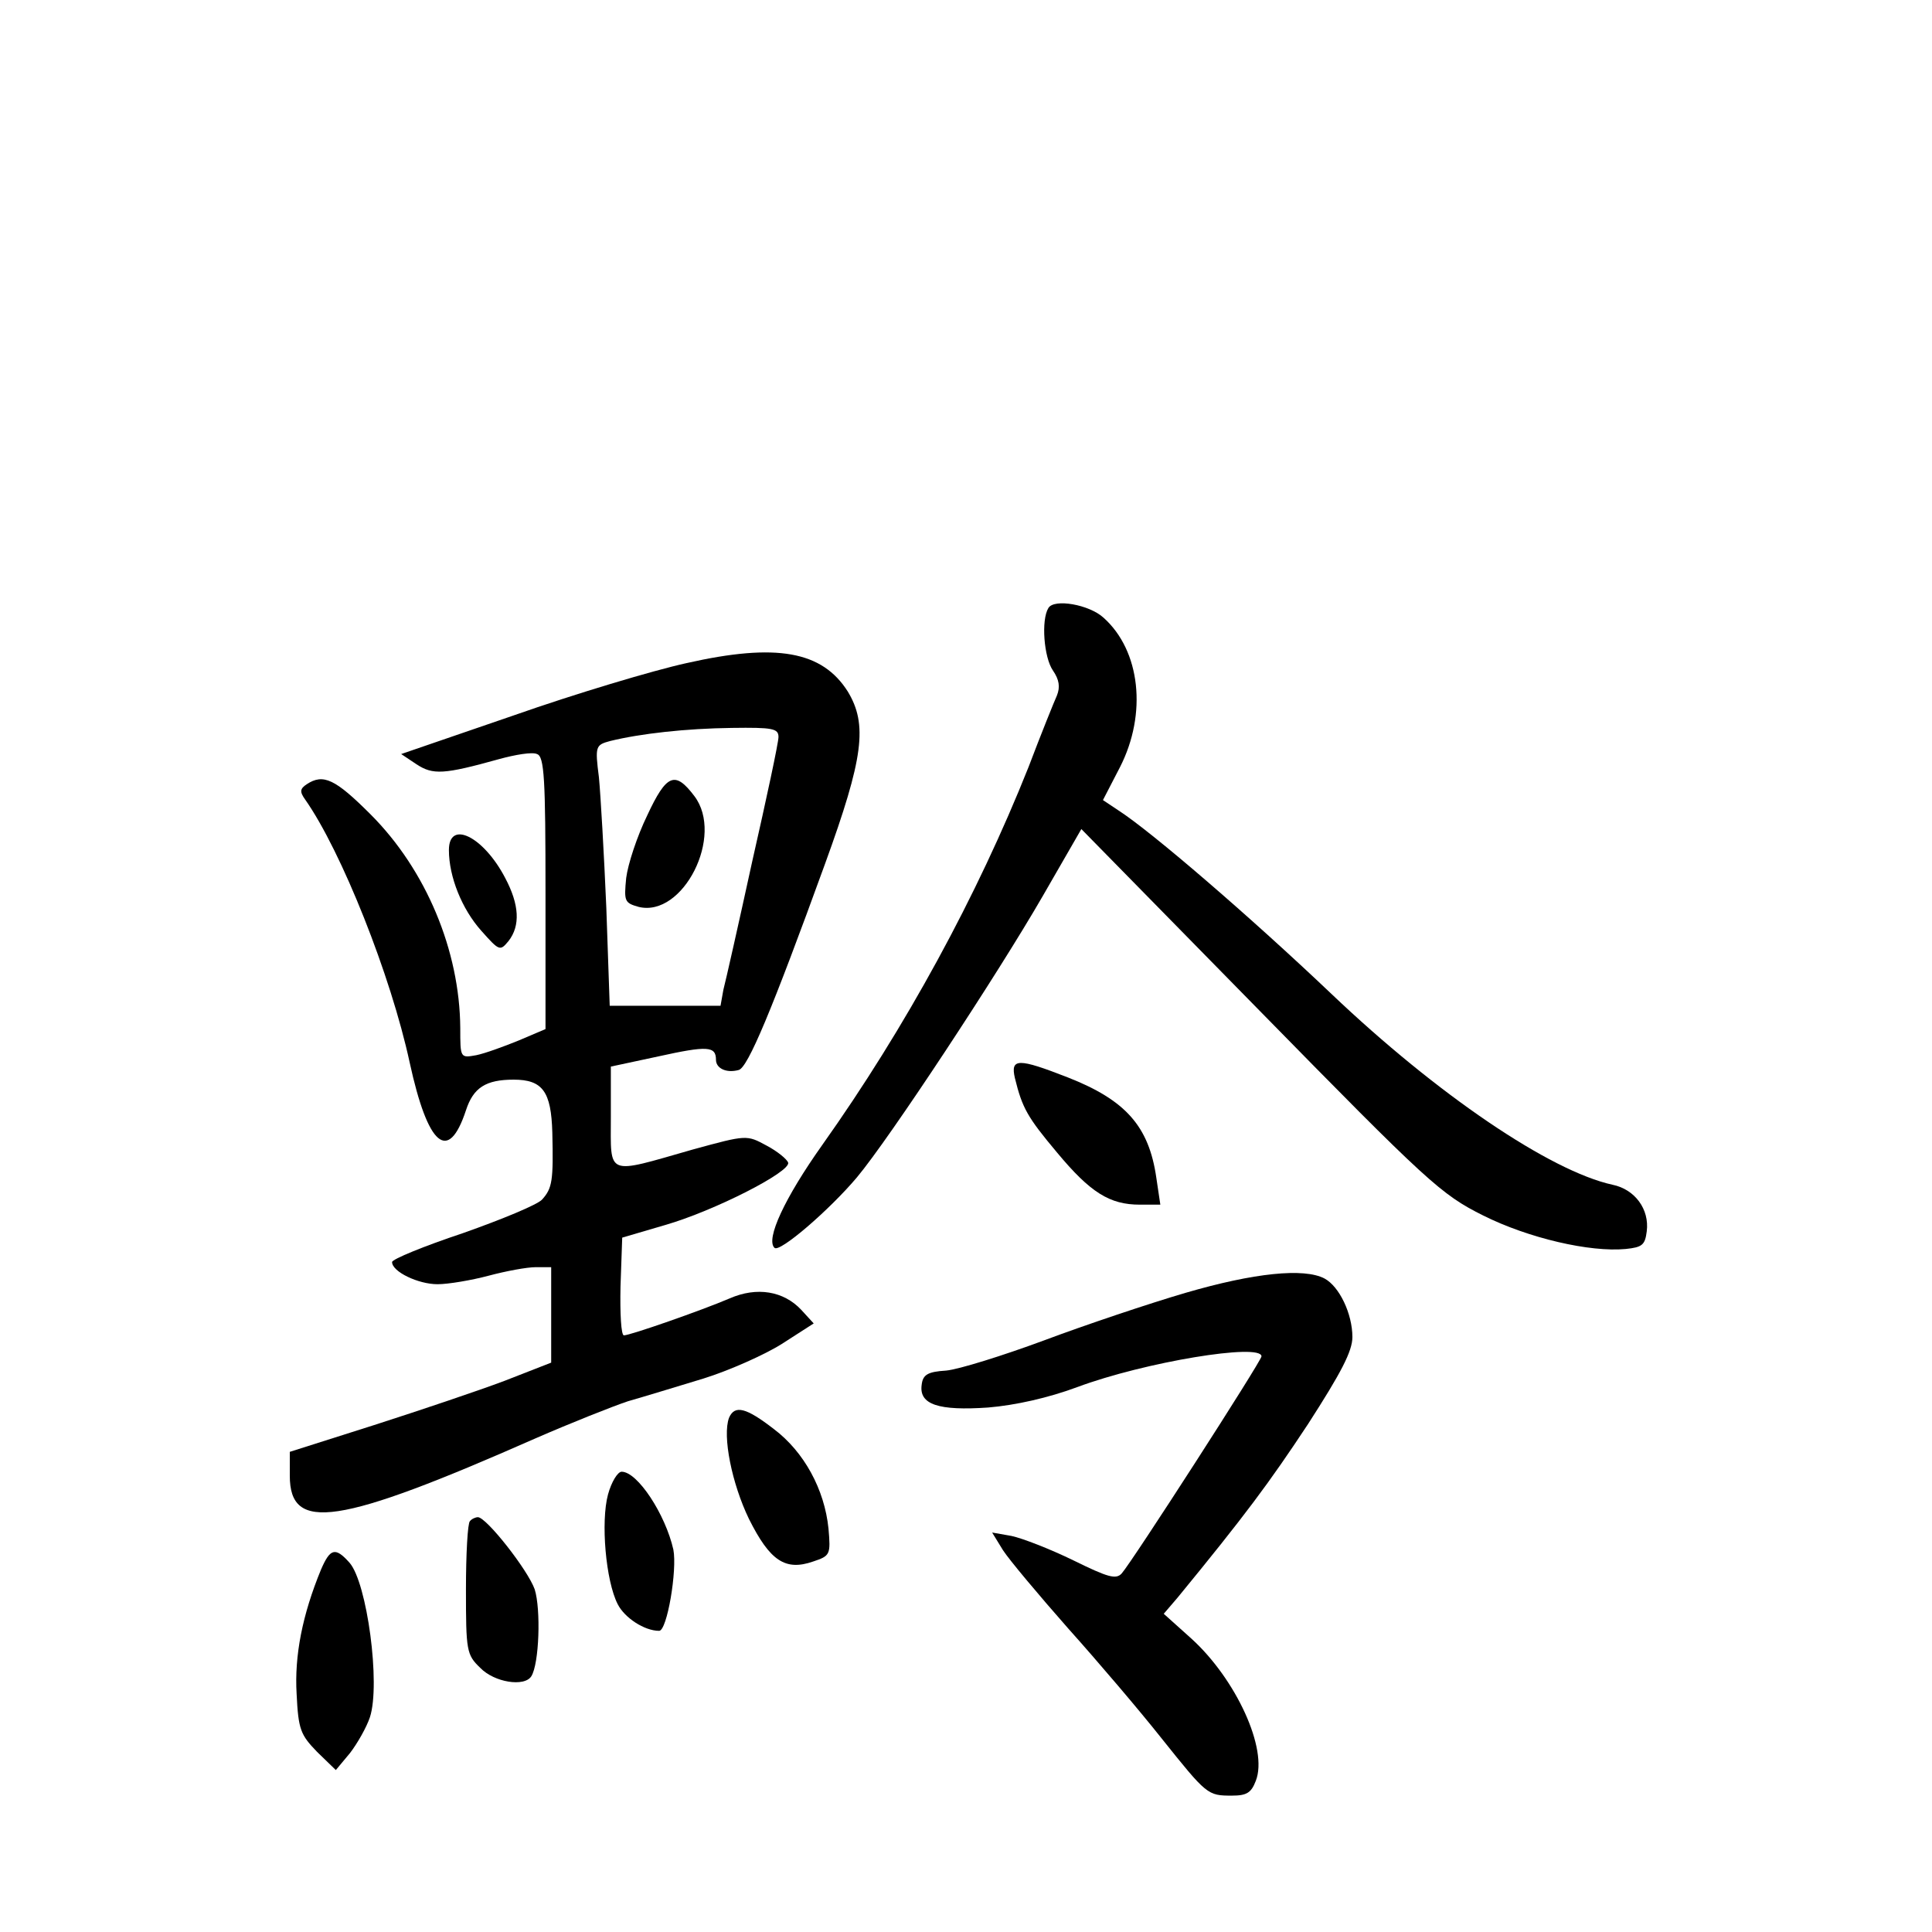 <?xml version="1.0" standalone="no"?>
<!DOCTYPE svg PUBLIC "-//W3C//DTD SVG 20010904//EN"
 "http://www.w3.org/TR/2001/REC-SVG-20010904/DTD/svg10.dtd">
<svg version="1.0" xmlns="http://www.w3.org/2000/svg"
 width="340pt" height="340pt" viewBox="0 0 340 340"
 preserveAspectRatio="xMidYMid meet">
<g transform="translate(0,340) scale(0.1,-0.1)"
fill="#000000" stroke="none">
<path d="M1845 2330 c-13 -21 -8 -87 8 -110 11 -16 13 -29 7 -44 -5 -11 -28
-68 -50 -126 -90 -226 -216 -458 -363 -665 -66 -93 -100 -166 -84 -181 9 -9
97 67 145 124 57 68 248 358 327 495 l68 118 314 -320 c296 -302 319 -323 393
-360 80 -40 188 -65 251 -59 29 3 34 7 37 31 5 39 -21 74 -60 82 -110 24 -309
159 -495 336 -141 134 -316 285 -375 323 l-27 18 30 58 c48 94 36 205 -29 263
-25 23 -87 34 -97 17z"/>
<path d="M1208 2233 c-59 -13 -196 -54 -304 -92 l-198 -68 27 -18 c29 -19 48
-18 145 9 29 8 59 13 67 9 13 -4 15 -44 15 -244 l0 -240 -47 -20 c-27 -11 -60
-23 -75 -26 -28 -5 -28 -5 -28 48 -1 136 -60 278 -158 376 -62 62 -83 72 -112
53 -12 -8 -13 -13 -3 -27 64 -91 151 -310 184 -463 32 -147 68 -178 99 -84 13
40 35 54 84 54 51 0 66 -21 68 -93 2 -85 0 -98 -18 -118 -8 -9 -71 -35 -139
-59 -69 -23 -125 -46 -125 -51 0 -17 46 -39 80 -39 19 0 60 7 90 15 30 8 67
15 83 15 l27 0 0 -84 0 -84 -82 -32 c-45 -17 -149 -52 -230 -78 l-148 -47 0
-42 c0 -100 84 -88 433 66 62 27 135 56 162 65 28 8 87 26 133 40 45 14 108
42 138 61 l56 36 -22 24 c-31 33 -78 41 -126 20 -49 -21 -175 -65 -186 -65 -5
0 -7 39 -6 86 l3 86 75 22 c87 25 222 94 217 110 -2 6 -19 20 -38 30 -35 19
-35 19 -130 -7 -154 -44 -144 -48 -144 57 l0 89 84 18 c86 19 101 18 101 -6 0
-15 18 -24 40 -18 16 4 58 104 152 363 68 187 75 245 40 303 -45 71 -125 86
-284 50z m162 -130 c0 -10 -21 -108 -46 -218 -24 -110 -47 -212 -51 -227 l-5
-28 -98 0 -97 0 -6 173 c-4 94 -10 198 -13 229 -7 55 -6 57 20 64 53 13 133
22 214 23 72 1 82 -1 82 -16z"/>
<path d="M1139 1965 c-18 -37 -34 -86 -37 -110 -4 -41 -3 -44 22 -51 78 -19
151 125 98 195 -34 45 -49 39 -83 -34z"/>
<path d="M790 1904 c0 -47 23 -104 57 -142 32 -36 33 -36 48 -18 21 27 19 64
-6 111 -38 73 -99 103 -99 49z"/>
<path d="M1786 1503 c13 -53 22 -69 74 -131 59 -71 93 -92 146 -92 l36 0 -7
47 c-13 91 -54 137 -156 177 -87 34 -101 34 -93 -1z"/>
<path d="M2087 1125 c-65 -19 -178 -57 -250 -84 -73 -27 -150 -51 -172 -53
-32 -2 -41 -7 -43 -25 -5 -35 30 -46 117 -40 48 4 106 17 157 36 118 44 324
78 324 54 0 -8 -228 -362 -246 -382 -10 -11 -24 -7 -85 23 -41 20 -90 39 -109
43 l-34 6 19 -31 c11 -17 63 -79 115 -138 52 -58 126 -145 164 -193 80 -100
81 -101 124 -101 26 0 34 5 42 26 22 56 -35 179 -113 250 l-49 44 24 28 c119
145 162 203 230 306 58 90 78 128 78 153 0 41 -23 89 -49 103 -36 19 -124 10
-244 -25z"/>
<path d="M1283 905 c-12 -32 5 -116 35 -178 37 -74 64 -92 113 -75 30 10 31
12 27 58 -7 69 -43 135 -96 175 -49 38 -69 43 -79 20z"/>
<path d="M1070 770 c-13 -48 -4 -152 17 -193 12 -24 47 -47 73 -47 14 0 32
107 25 143 -14 62 -63 137 -91 137 -7 0 -18 -18 -24 -40z"/>
<path d="M827 723 c-4 -3 -7 -58 -7 -120 0 -108 1 -115 25 -138 25 -26 78 -34
90 -15 14 22 17 118 6 153 -12 34 -85 127 -100 127 -4 0 -11 -3 -14 -7z"/>
<path d="M565 638 c-33 -80 -47 -152 -43 -219 3 -63 7 -72 36 -102 l33 -32 25
30 c13 17 29 45 35 63 19 58 -5 237 -36 272 -25 28 -34 25 -50 -12z"/>
</g>
</svg>
